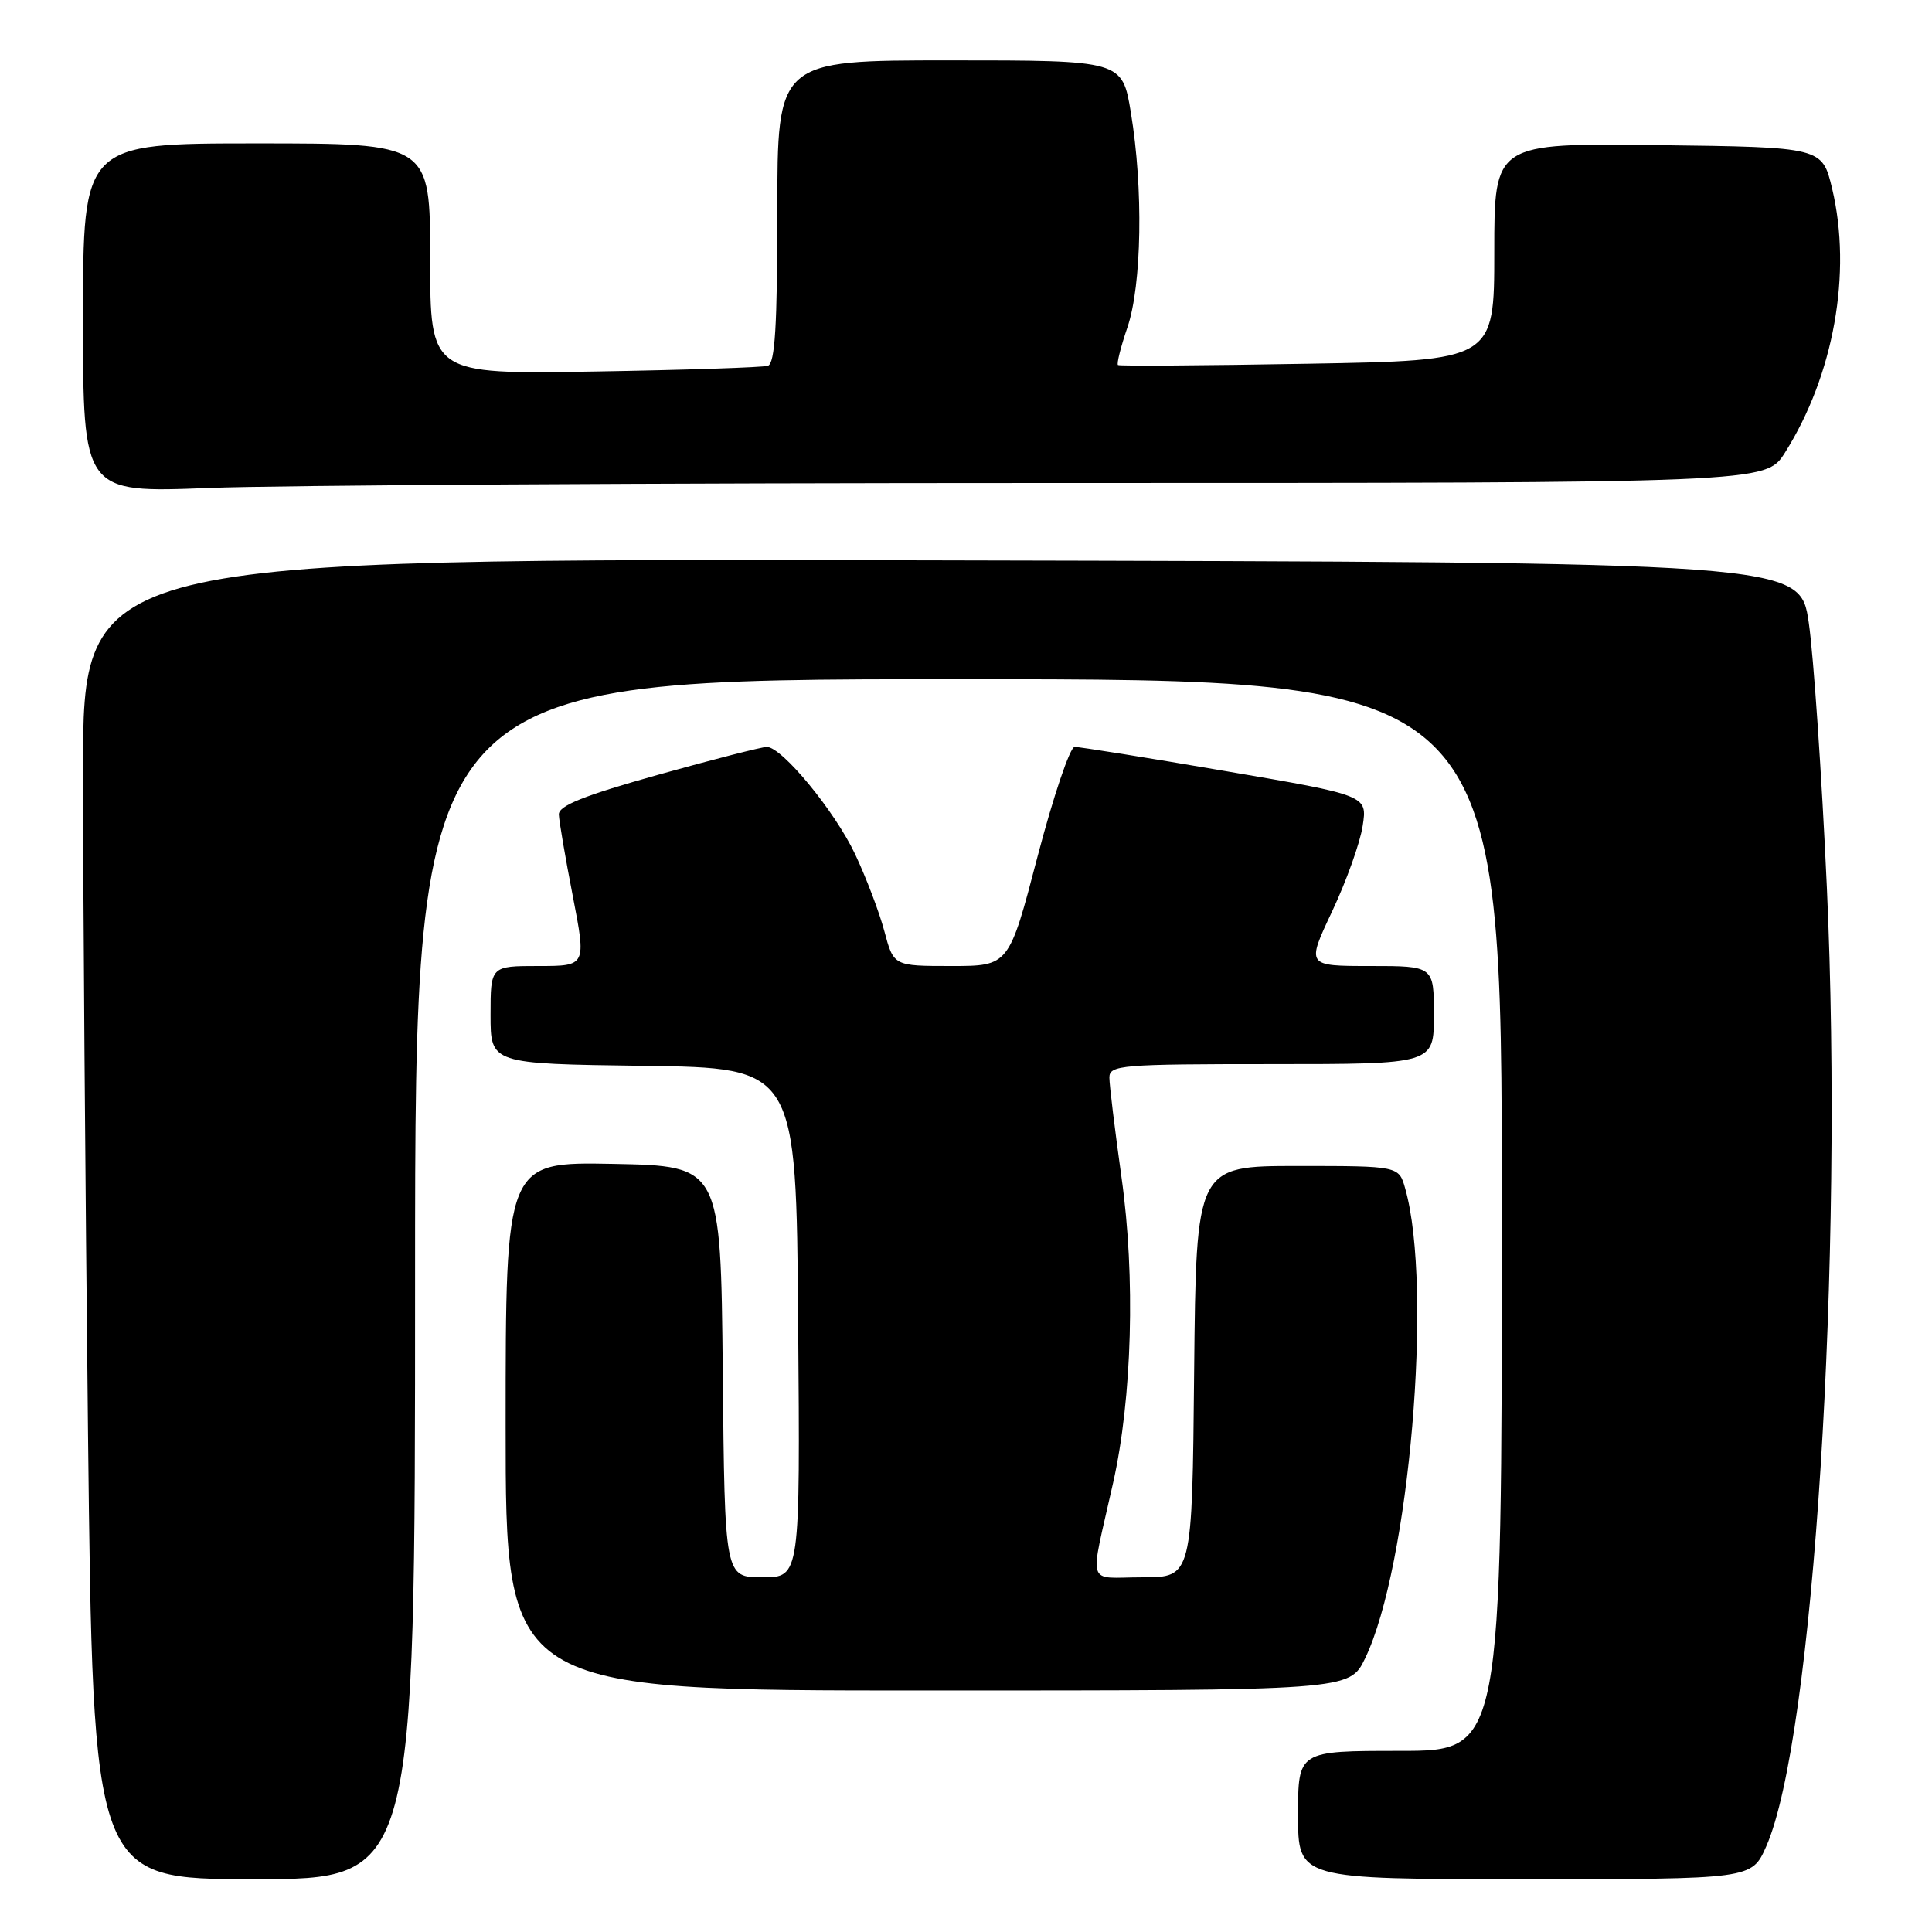 <?xml version="1.0" encoding="UTF-8" standalone="no"?>
<!DOCTYPE svg PUBLIC "-//W3C//DTD SVG 1.1//EN" "http://www.w3.org/Graphics/SVG/1.1/DTD/svg11.dtd" >
<svg xmlns="http://www.w3.org/2000/svg" xmlns:xlink="http://www.w3.org/1999/xlink" version="1.1" viewBox="0 0 256 256">
 <g >
 <path fill="currentColor"
d=" M 55.00 169.50 C 55.00 90.00 55.00 90.00 127.00 90.00 C 199.00 90.00 199.00 90.00 199.00 161.00 C 199.00 232.00 199.00 232.00 185.50 232.00 C 172.00 232.00 172.00 232.00 172.00 240.50 C 172.00 249.00 172.00 249.00 202.06 249.00 C 232.11 249.00 232.11 249.00 234.03 244.67 C 240.30 230.49 244.32 166.97 242.07 117.59 C 241.39 102.69 240.31 86.90 239.67 82.50 C 238.50 74.50 238.50 74.50 124.75 74.25 C 11.00 73.99 11.00 73.99 11.00 102.25 C 11.00 117.79 11.30 157.16 11.66 189.75 C 12.33 249.00 12.33 249.00 33.66 249.00 C 55.00 249.00 55.00 249.00 55.00 169.50 Z  M 180.88 219.75 C 186.74 207.61 189.91 170.60 186.20 157.50 C 185.36 154.50 185.36 154.50 171.93 154.50 C 158.50 154.50 158.50 154.50 158.23 181.75 C 157.97 209.00 157.97 209.00 151.36 209.00 C 143.82 209.00 144.33 210.64 147.49 196.50 C 150.02 185.23 150.46 169.16 148.61 156.04 C 147.73 149.74 147.00 143.77 147.00 142.79 C 147.00 141.13 148.51 141.00 168.50 141.00 C 190.00 141.00 190.00 141.00 190.00 134.50 C 190.00 128.00 190.00 128.00 181.55 128.00 C 173.10 128.00 173.10 128.00 176.52 120.75 C 178.40 116.76 180.22 111.68 180.56 109.44 C 181.19 105.39 181.19 105.39 162.35 102.17 C 151.98 100.39 143.00 98.96 142.39 98.97 C 141.78 98.99 139.57 105.52 137.48 113.50 C 133.69 128.00 133.69 128.00 126.05 128.00 C 118.41 128.00 118.41 128.00 117.18 123.38 C 116.50 120.83 114.75 116.24 113.30 113.17 C 110.61 107.48 103.65 99.02 101.62 98.97 C 101.01 98.96 94.54 100.61 87.25 102.65 C 77.37 105.42 74.01 106.76 74.05 107.93 C 74.08 108.79 74.91 113.66 75.90 118.75 C 77.69 128.00 77.69 128.00 71.35 128.00 C 65.00 128.00 65.00 128.00 65.00 134.48 C 65.00 140.96 65.00 140.96 85.25 141.23 C 105.50 141.50 105.50 141.50 105.76 175.25 C 106.03 209.00 106.03 209.00 101.03 209.00 C 96.03 209.00 96.03 209.00 95.77 181.75 C 95.50 154.50 95.50 154.50 81.25 154.22 C 67.00 153.95 67.00 153.95 67.00 188.97 C 67.00 224.00 67.00 224.00 122.91 224.00 C 178.82 224.00 178.82 224.00 180.88 219.75 Z  M 139.15 64.00 C 233.97 64.00 233.97 64.00 236.51 59.99 C 242.99 49.73 245.42 36.13 242.77 25.00 C 241.45 19.50 241.45 19.50 219.73 19.23 C 198.00 18.96 198.00 18.96 198.00 33.37 C 198.00 47.77 198.00 47.77 173.25 48.20 C 159.64 48.44 148.34 48.52 148.14 48.37 C 147.94 48.23 148.50 45.98 149.39 43.38 C 151.30 37.77 151.51 24.97 149.85 14.94 C 148.71 8.00 148.71 8.00 125.85 8.00 C 103.00 8.00 103.00 8.00 103.00 28.03 C 103.00 43.17 102.69 48.16 101.75 48.47 C 101.06 48.69 90.71 49.03 78.75 49.23 C 57.00 49.59 57.00 49.59 57.00 34.29 C 57.00 19.00 57.00 19.00 34.00 19.00 C 11.00 19.00 11.00 19.00 11.00 42.16 C 11.00 65.31 11.00 65.31 27.66 64.66 C 36.82 64.30 86.99 64.00 139.15 64.00 Z "/>
</g>
</svg>
